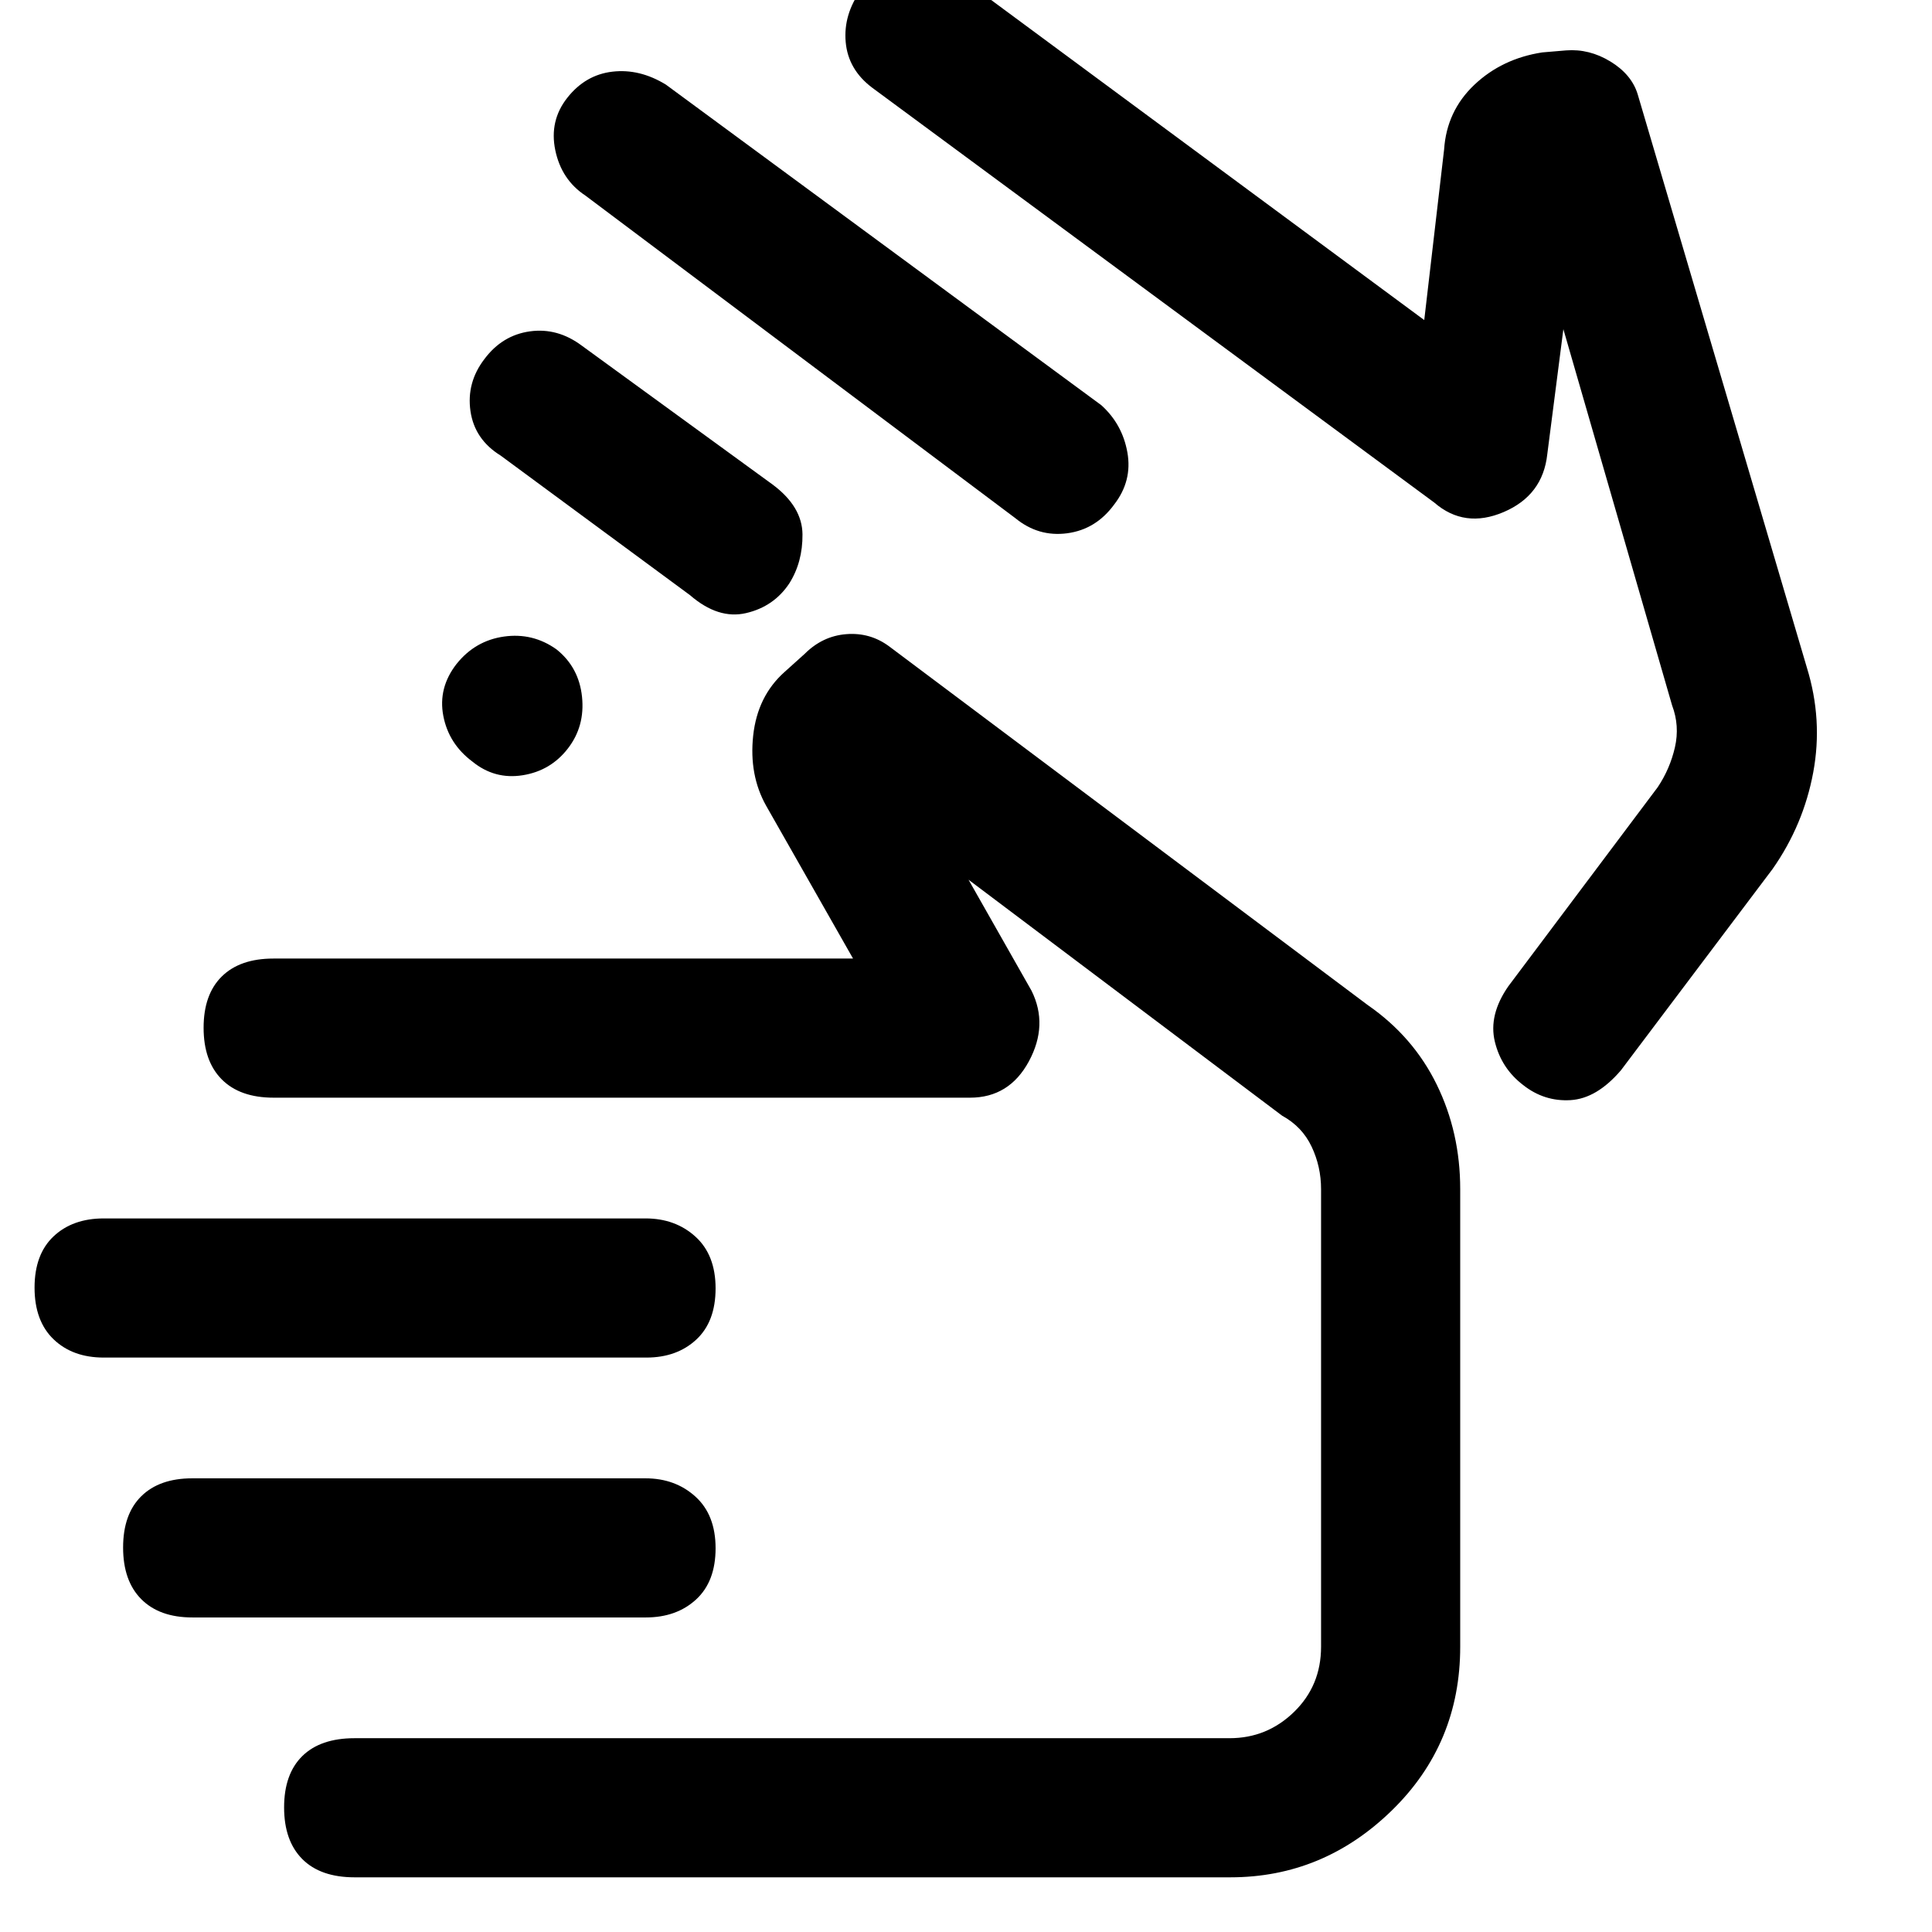 <svg xmlns="http://www.w3.org/2000/svg" height="48" viewBox="0 -960 960 960" width="48"><path d="M290.87-862.83q-11.87-7.83-14.94-22.48-3.06-14.65 5.94-26.08 9-11.44 22.46-13 13.47-1.57 26.54 6.43l216.34 159.28q10.49 9.42 12.99 23.53 2.5 14.11-6.57 25.84-9.06 12.39-23.35 14.29-14.28 1.89-25.7-7.46L290.87-862.83Zm354.7 267.57ZM433.43-916.39q-12-9-13.21-22.73-1.22-13.73 7.74-26.08 7.29-11.94 21.2-13.63 13.91-1.69 26.41 6.31L707.7-800.96l9.87-84.78q1.28-19.11 15.03-32.13 13.76-13.02 33.75-16.09l11.87-1q11.49-.87 21.95 5.5 10.46 6.37 13.53 16.11l84.13 285.09q8 25.93 3.16 52.02-4.84 26.09-20.16 47.98l-75.39 100.07q-12.02 14.06-25.06 14.84-13.05.78-23.53-7.5-10.85-8.28-14.07-21.56-3.21-13.29 6.73-27.56l74.19-98.86q6.12-9.15 8.56-19.83 2.44-10.69-1.41-20.86l-54.02-186.91-8 62.17q-2.22 20.4-21.67 28.7-19.46 8.3-34.46-4.7L433.43-916.39ZM51.55-285.43q-15.48 0-24.93-9.08t-9.45-25.67q0-16.58 9.45-25.48 9.45-8.91 24.93-8.91h269.22q14.84 0 24.82 9.08t9.98 25.67q0 16.58-9.62 25.48-9.62 8.91-24.77 8.91H51.55Zm44 129.13q-16.32 0-25.35-9.08-9.03-9.08-9.03-25.66 0-16.59 9.03-25.49 9.03-8.9 25.33-8.9h225.19q14.81 0 24.83 9.08 10.02 9.07 10.02 25.66 0 16.58-9.71 25.48-9.7 8.91-24.97 8.91H95.55Zm80.67 129.13q-16.99 0-26.02-9.08-9.03-9.08-9.03-25.66 0-16.59 9.03-25.49 9.03-8.9 26.02-8.9H611q18.61 0 32.02-13.07 13.41-13.06 13.41-32.37v-227.39q0-11.21-4.71-21.14-4.72-9.93-14.63-15.34L481.26-522.87l31.31 55.17q8.43 17-1.32 35.07-9.75 18.06-29.25 18.06H135.96q-16.73 0-25.76-9.08-9.03-9.07-9.03-25.66 0-16.58 9.03-25.48 9.03-8.91 25.66-8.91h288.01l-43.17-75.91q-8.57-15.26-6.45-34.87 2.13-19.62 15.58-31.61l10-9q8.87-8.87 20.67-9.8 11.8-.94 21.25 6.02L679.61-460.6q22.6 15.64 34.28 39.49t11.68 51.98v227.39q0 48.26-34.04 81.41-34.04 33.16-80.14 33.16H176.22ZM506-249.87ZM226.89-630.13q9.28-11.57 23.57-13.57 14.28-2 26.03 6.35 11.18 8.91 12.71 23.56 1.54 14.66-7.03 25.73-8.56 11.07-22.47 13.28-13.92 2.21-24.96-6.79-11.79-8.8-14.46-22.73-2.67-13.92 6.61-25.83Zm21.87-103.5q-12.95-8.01-14.99-22.12-2.03-14.12 6.93-25.83 8.86-11.86 22.62-13.77 13.77-1.91 25.86 7.17l94.69 68.92q14.75 10.99 14.88 24.78.12 13.78-6.54 24.35-7.65 11.56-21.5 14.78-13.84 3.22-27.84-8.91l-94.11-69.37Z"/></svg>